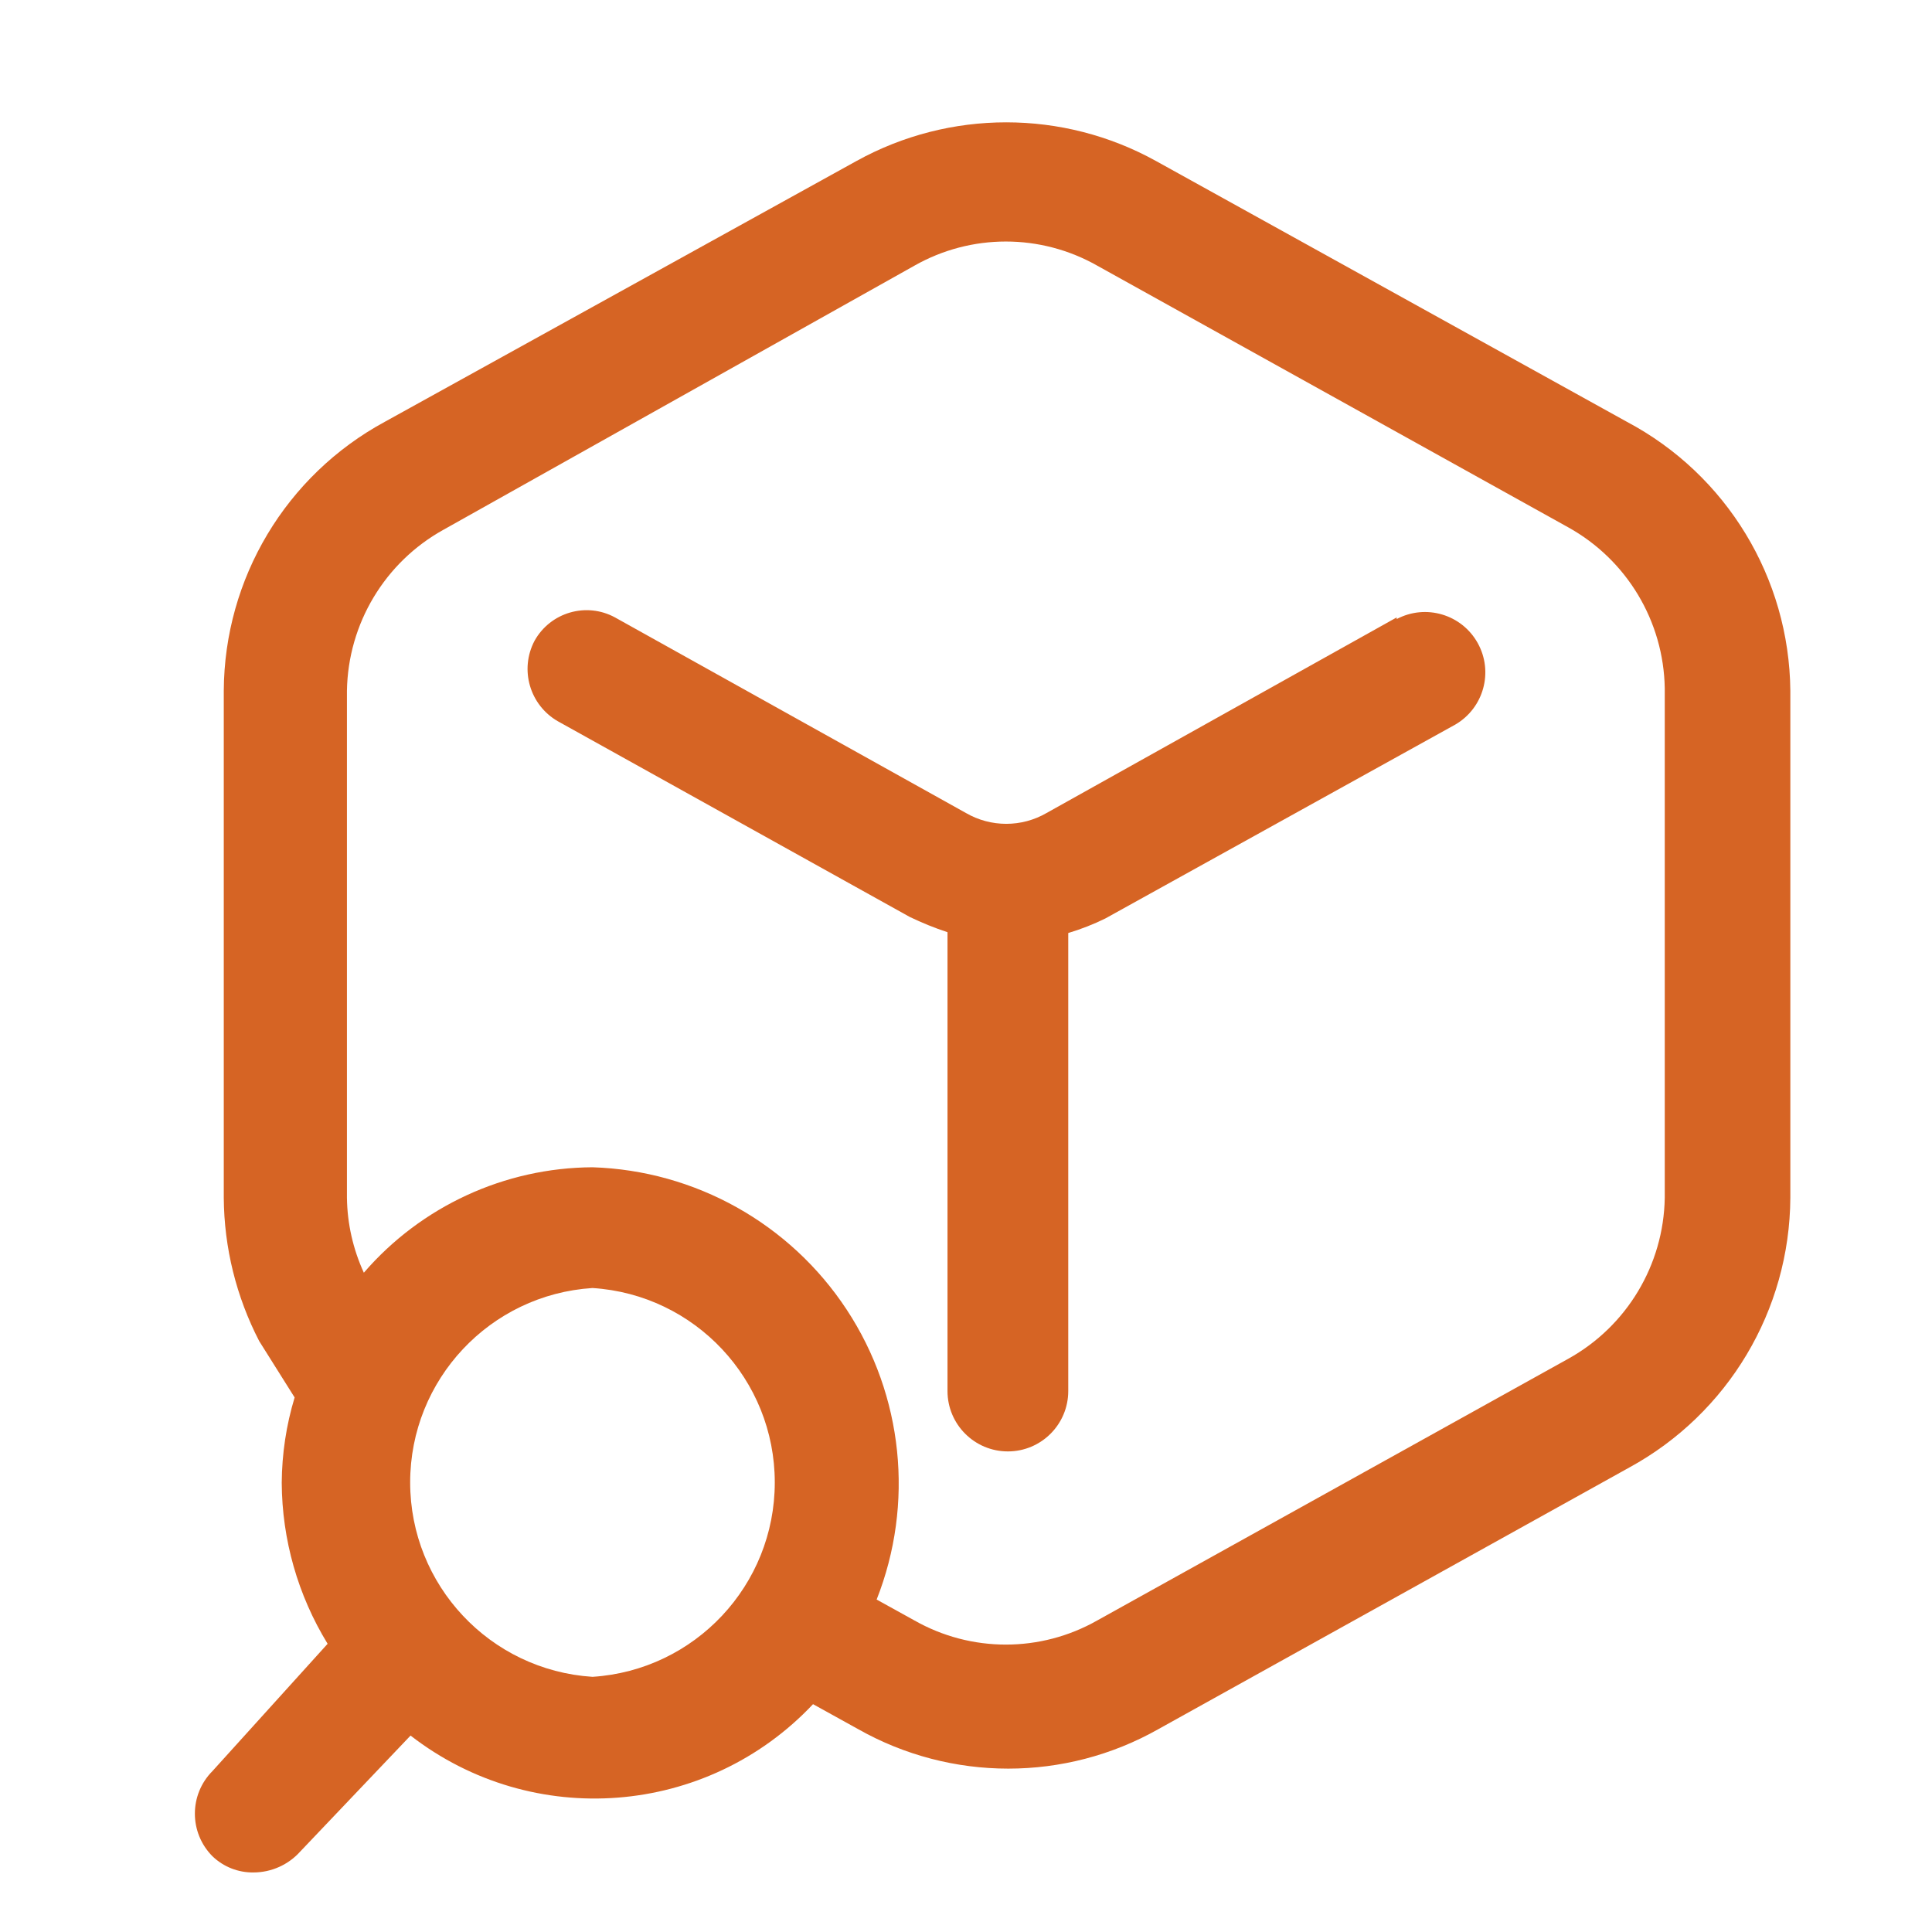 <svg width="40" height="40" viewBox="0 0 40 40" fill="none" xmlns="http://www.w3.org/2000/svg">
<g id="Comercial/Box-search">
<g id="Icon">
<path fill-rule="evenodd" clip-rule="evenodd" d="M33.683 8.733L23.933 3.333C22.005 2.266 19.662 2.266 17.733 3.333L7.967 8.733C5.922 9.841 4.645 11.975 4.633 14.3V24.8C4.64 25.833 4.892 26.849 5.367 27.767L6.1 28.933C5.926 29.506 5.837 30.101 5.833 30.7C5.839 31.877 6.168 33.03 6.783 34.033L4.4 36.667C3.913 37.155 3.913 37.945 4.4 38.433C4.628 38.652 4.934 38.772 5.25 38.767C5.619 38.766 5.971 38.608 6.217 38.333L8.5 35.933C11.031 37.895 14.637 37.614 16.833 35.283L17.767 35.8C19.695 36.89 22.055 36.89 23.983 35.8L33.733 30.383C35.778 29.267 37.054 27.129 37.067 24.8V14.3C37.045 11.964 35.747 9.828 33.683 8.733ZM12.267 34.717C10.144 34.58 8.492 32.819 8.492 30.692C8.492 28.565 10.144 26.803 12.267 26.667C14.389 26.803 16.041 28.565 16.041 30.692C16.041 32.819 14.389 34.58 12.267 34.717ZM32.467 28.133C33.681 27.46 34.444 26.189 34.467 24.8V14.25C34.444 12.861 33.681 11.59 32.467 10.917L22.717 5.5C21.543 4.834 20.107 4.834 18.933 5.5L9.183 10.967C7.968 11.64 7.206 12.911 7.183 14.3V24.8C7.19 25.335 7.31 25.863 7.533 26.35C8.722 24.973 10.448 24.177 12.267 24.167C14.396 24.235 16.36 25.335 17.53 27.115C18.701 28.896 18.932 31.134 18.15 33.117L18.933 33.55C20.107 34.216 21.543 34.216 22.717 33.55L32.467 28.133Z" fill="#D66424"/>
<path d="M28.917 12.783L21.667 16.833C21.151 17.131 20.516 17.131 20 16.833L12.733 12.783C12.139 12.46 11.396 12.676 11.067 13.267C10.753 13.862 10.967 14.598 11.55 14.933L18.833 18.983C19.087 19.106 19.349 19.212 19.617 19.3V28.8C19.617 29.49 20.176 30.05 20.867 30.05C21.557 30.05 22.117 29.49 22.117 28.8V19.317C22.38 19.238 22.637 19.138 22.883 19.017L30.133 15C30.72 14.656 30.925 13.907 30.594 13.313C30.263 12.719 29.518 12.498 28.917 12.817V12.783Z" fill="#D66424"/>
</g>
</g>
</svg>
